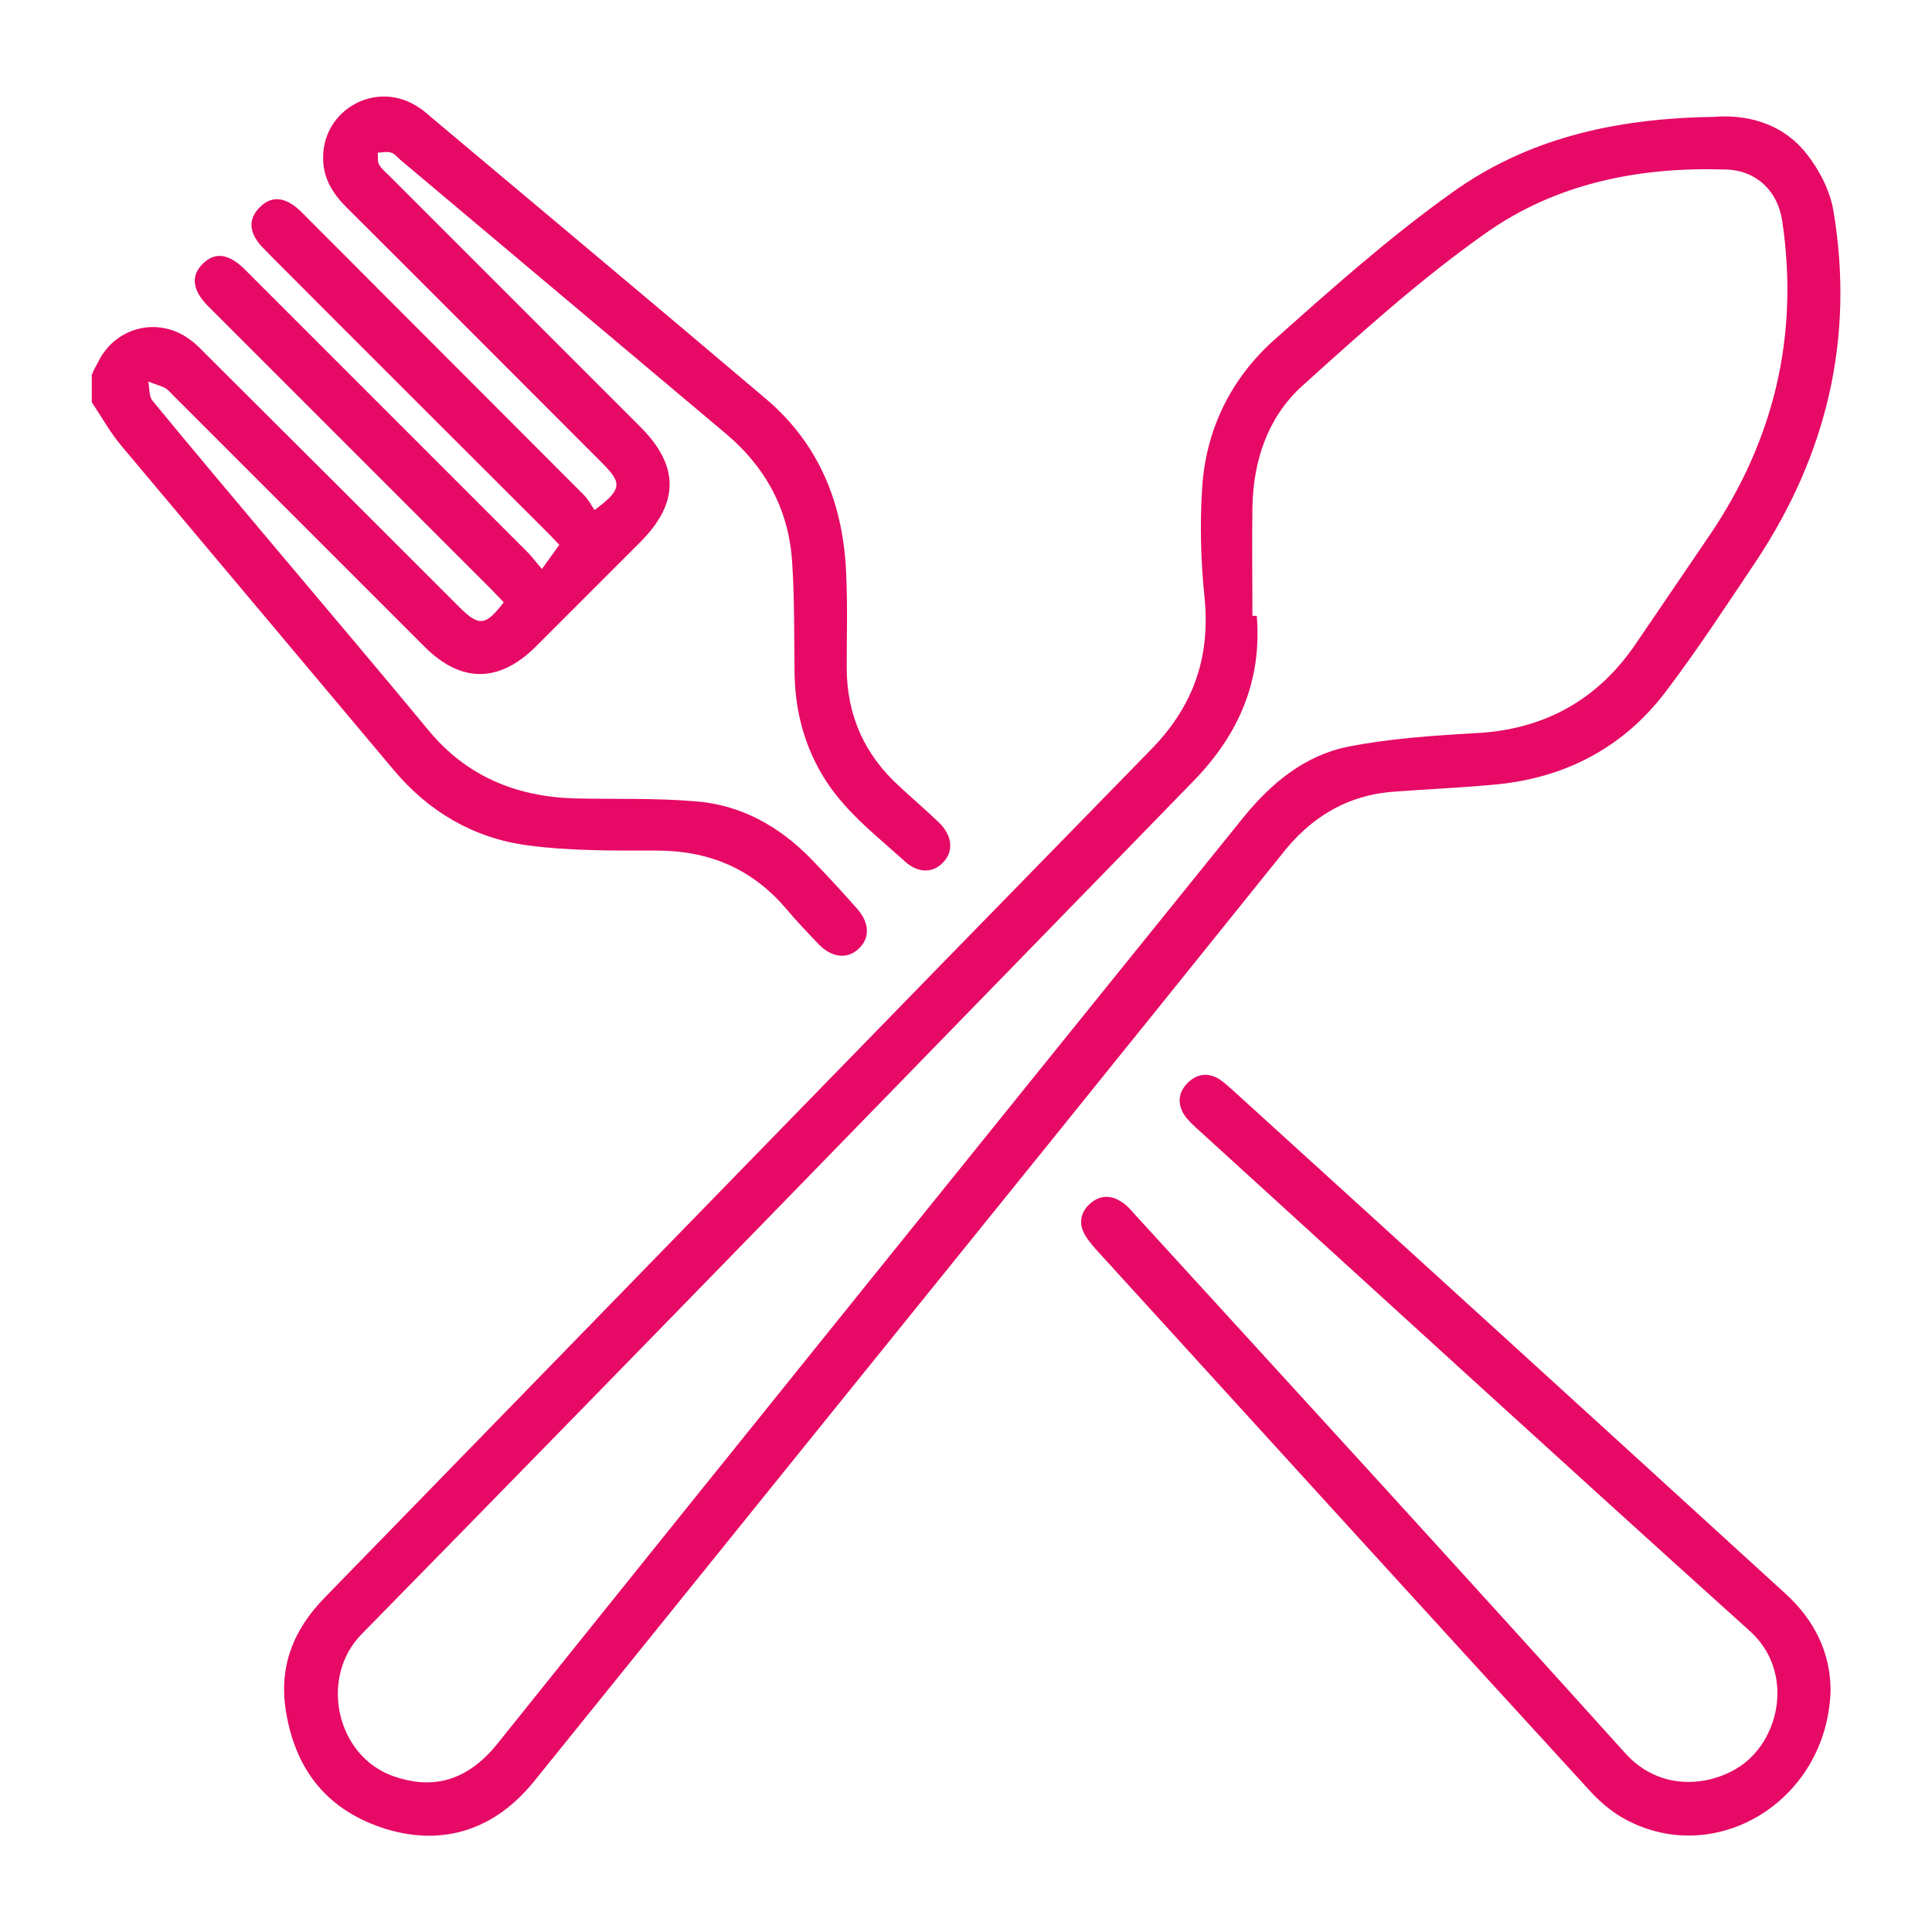 <?xml version="1.0" encoding="utf-8"?>
<!-- Generator: Adobe Illustrator 25.2.3, SVG Export Plug-In . SVG Version: 6.00 Build 0)  -->
<svg version="1.1" id="Layer_1" xmlns="http://www.w3.org/2000/svg" xmlns:xlink="http://www.w3.org/1999/xlink" x="0px" y="0px"
	 viewBox="0 0 40 40" style="enable-background:new 0 0 40 40;" xml:space="preserve">
<style type="text/css">
	.st0{fill:#E60965;}
	.st1{fill:#FFFFFF;}
</style>
<g>
	<path class="st0" d="M10.91,17.5c0.88,0.12,1.78,0.11,2.68,0.11c1.1,0,1.99,0.38,2.7,1.22c0.21,0.25,0.44,0.49,0.67,0.73
		c0.27,0.27,0.58,0.3,0.81,0.09c0.24-0.22,0.24-0.52-0.01-0.82c-0.31-0.35-0.63-0.7-0.96-1.04c-0.66-0.68-1.46-1.13-2.41-1.2
		c-0.83-0.07-1.67-0.04-2.51-0.06c-1.2-0.04-2.22-0.46-3-1.4c-1.05-1.27-2.12-2.53-3.18-3.79c-0.85-1.01-1.7-2.02-2.54-3.04
		C3.08,8.21,3.1,8.04,3.07,7.9c0.12,0.05,0.25,0.08,0.36,0.14C3.52,8.1,3.58,8.19,3.66,8.26c1.71,1.71,3.42,3.42,5.13,5.13
		c0.76,0.76,1.55,0.75,2.31-0.01c0.72-0.72,1.43-1.43,2.15-2.15c0.82-0.82,0.82-1.59-0.01-2.41c-1.73-1.73-3.45-3.45-5.18-5.18
		C7.99,3.57,7.9,3.5,7.85,3.41C7.81,3.34,7.83,3.25,7.82,3.16c0.09,0,0.19-0.03,0.28,0c0.07,0.02,0.13,0.1,0.19,0.15
		c2.25,1.89,4.49,3.78,6.74,5.67c0.83,0.7,1.3,1.58,1.37,2.65c0.05,0.74,0.04,1.48,0.05,2.23c0,0.77,0.17,1.49,0.56,2.16
		c0.43,0.74,1.1,1.25,1.72,1.81c0.28,0.26,0.6,0.25,0.81,0.01c0.21-0.23,0.17-0.55-0.1-0.81c-0.26-0.25-0.54-0.49-0.81-0.74
		c-0.73-0.66-1.1-1.48-1.1-2.47c0-0.64,0.02-1.27-0.01-1.91c-0.05-1.44-0.54-2.7-1.66-3.65c-2.3-1.95-4.62-3.89-6.93-5.83
		C8.83,2.34,8.72,2.25,8.6,2.18C7.76,1.68,6.7,2.27,6.69,3.25C6.68,3.68,6.89,4.01,7.18,4.3c1.77,1.76,3.53,3.53,5.3,5.3
		c0.41,0.41,0.39,0.54-0.17,0.96c-0.07-0.1-0.13-0.22-0.22-0.31C10.18,8.34,8.27,6.42,6.35,4.5C6.26,4.41,6.17,4.31,6.06,4.24
		C5.83,4.08,5.59,4.08,5.39,4.28c-0.22,0.21-0.24,0.45-0.07,0.7c0.07,0.11,0.17,0.19,0.26,0.29c1.92,1.93,3.85,3.85,5.78,5.78
		c0.09,0.09,0.17,0.18,0.22,0.23c-0.13,0.18-0.23,0.32-0.36,0.5c-0.13-0.15-0.21-0.26-0.3-0.35c-1.95-1.95-3.9-3.9-5.85-5.85
		C4.74,5.25,4.45,5.21,4.2,5.46C3.95,5.7,3.98,6,4.29,6.32c0.07,0.07,0.13,0.13,0.2,0.2c1.89,1.89,3.78,3.78,5.68,5.68
		c0.09,0.09,0.17,0.18,0.26,0.27c-0.38,0.49-0.51,0.51-0.93,0.09c-1.74-1.74-3.48-3.48-5.23-5.22C4.16,7.23,4.06,7.12,3.93,7.03
		C3.29,6.55,2.4,6.76,2.04,7.48C1.99,7.57,1.94,7.66,1.9,7.76c0,0.19,0,0.38,0,0.57c0.21,0.31,0.39,0.64,0.63,0.92
		c1.87,2.23,3.75,4.46,5.62,6.69C8.87,16.8,9.8,17.35,10.91,17.5z"/>
	<path class="st0" d="M28.87,16.39c0.67-0.05,1.34-0.08,2.01-0.14c1.47-0.12,2.7-0.74,3.6-1.92c0.66-0.87,1.26-1.79,1.87-2.7
		C37.82,9.42,38.4,7,37.96,4.37c-0.07-0.42-0.29-0.85-0.56-1.19c-0.54-0.68-1.32-0.81-1.92-0.76c-2.1,0.03-3.89,0.47-5.42,1.57
		c-1.29,0.92-2.48,1.98-3.67,3.04c-0.9,0.8-1.42,1.85-1.5,3.06c-0.05,0.76-0.03,1.53,0.05,2.29c0.12,1.25-0.24,2.26-1.13,3.16
		c-5.71,5.84-11.4,11.7-17.1,17.55c-0.64,0.66-0.94,1.42-0.79,2.34C6.12,36.67,6.8,37.5,8,37.87c1.2,0.36,2.25,0,3.05-0.98
		c1.88-2.33,3.76-4.66,5.64-6.99c3.28-4.06,6.56-8.12,9.83-12.19C27.12,16.93,27.88,16.46,28.87,16.39z M25.73,16.94
		C20.58,23.32,15.43,29.7,10.3,36.1c-0.69,0.86-1.44,0.92-2.14,0.68c-1.2-0.41-1.56-2.05-0.67-2.95
		c5.76-5.87,11.49-11.78,17.23-17.67c0.93-0.96,1.41-2.07,1.3-3.41c-0.03,0-0.06,0-0.09,0c0-0.75-0.01-1.51,0-2.26
		c0.02-0.96,0.32-1.85,1.02-2.49c1.23-1.11,2.47-2.23,3.82-3.18c1.46-1.03,3.18-1.37,4.97-1.31c0.63,0.02,1.07,0.45,1.16,1.07
		c0.35,2.37-0.17,4.54-1.51,6.51c-0.51,0.75-1.02,1.5-1.53,2.25c-0.8,1.17-1.91,1.77-3.32,1.84c-0.88,0.05-1.77,0.11-2.63,0.28
		C27.01,15.64,26.31,16.22,25.73,16.94z"/>
	<path class="st0" d="M25.51,22.56c-0.09-0.08-0.18-0.16-0.27-0.22c-0.23-0.14-0.46-0.11-0.65,0.08c-0.2,0.2-0.22,0.44-0.06,0.68
		c0.08,0.11,0.19,0.21,0.29,0.3c3.8,3.46,7.59,6.93,11.41,10.37c0.92,0.83,0.63,2.23-0.19,2.79c-0.63,0.43-1.67,0.54-2.39-0.26
		c-3.36-3.73-6.75-7.43-10.14-11.14c-0.09-0.1-0.17-0.2-0.28-0.27c-0.22-0.15-0.45-0.15-0.65,0.02c-0.21,0.18-0.26,0.42-0.11,0.67
		c0.1,0.16,0.23,0.3,0.36,0.44c3.36,3.69,6.71,7.37,10.08,11.05c0.19,0.21,0.41,0.4,0.64,0.54c1.89,1.12,4.28-0.28,4.35-2.61
		c0-0.76-0.32-1.45-0.94-2.01C33.15,29.51,29.33,26.03,25.51,22.56z"/>
</g>
</svg>

